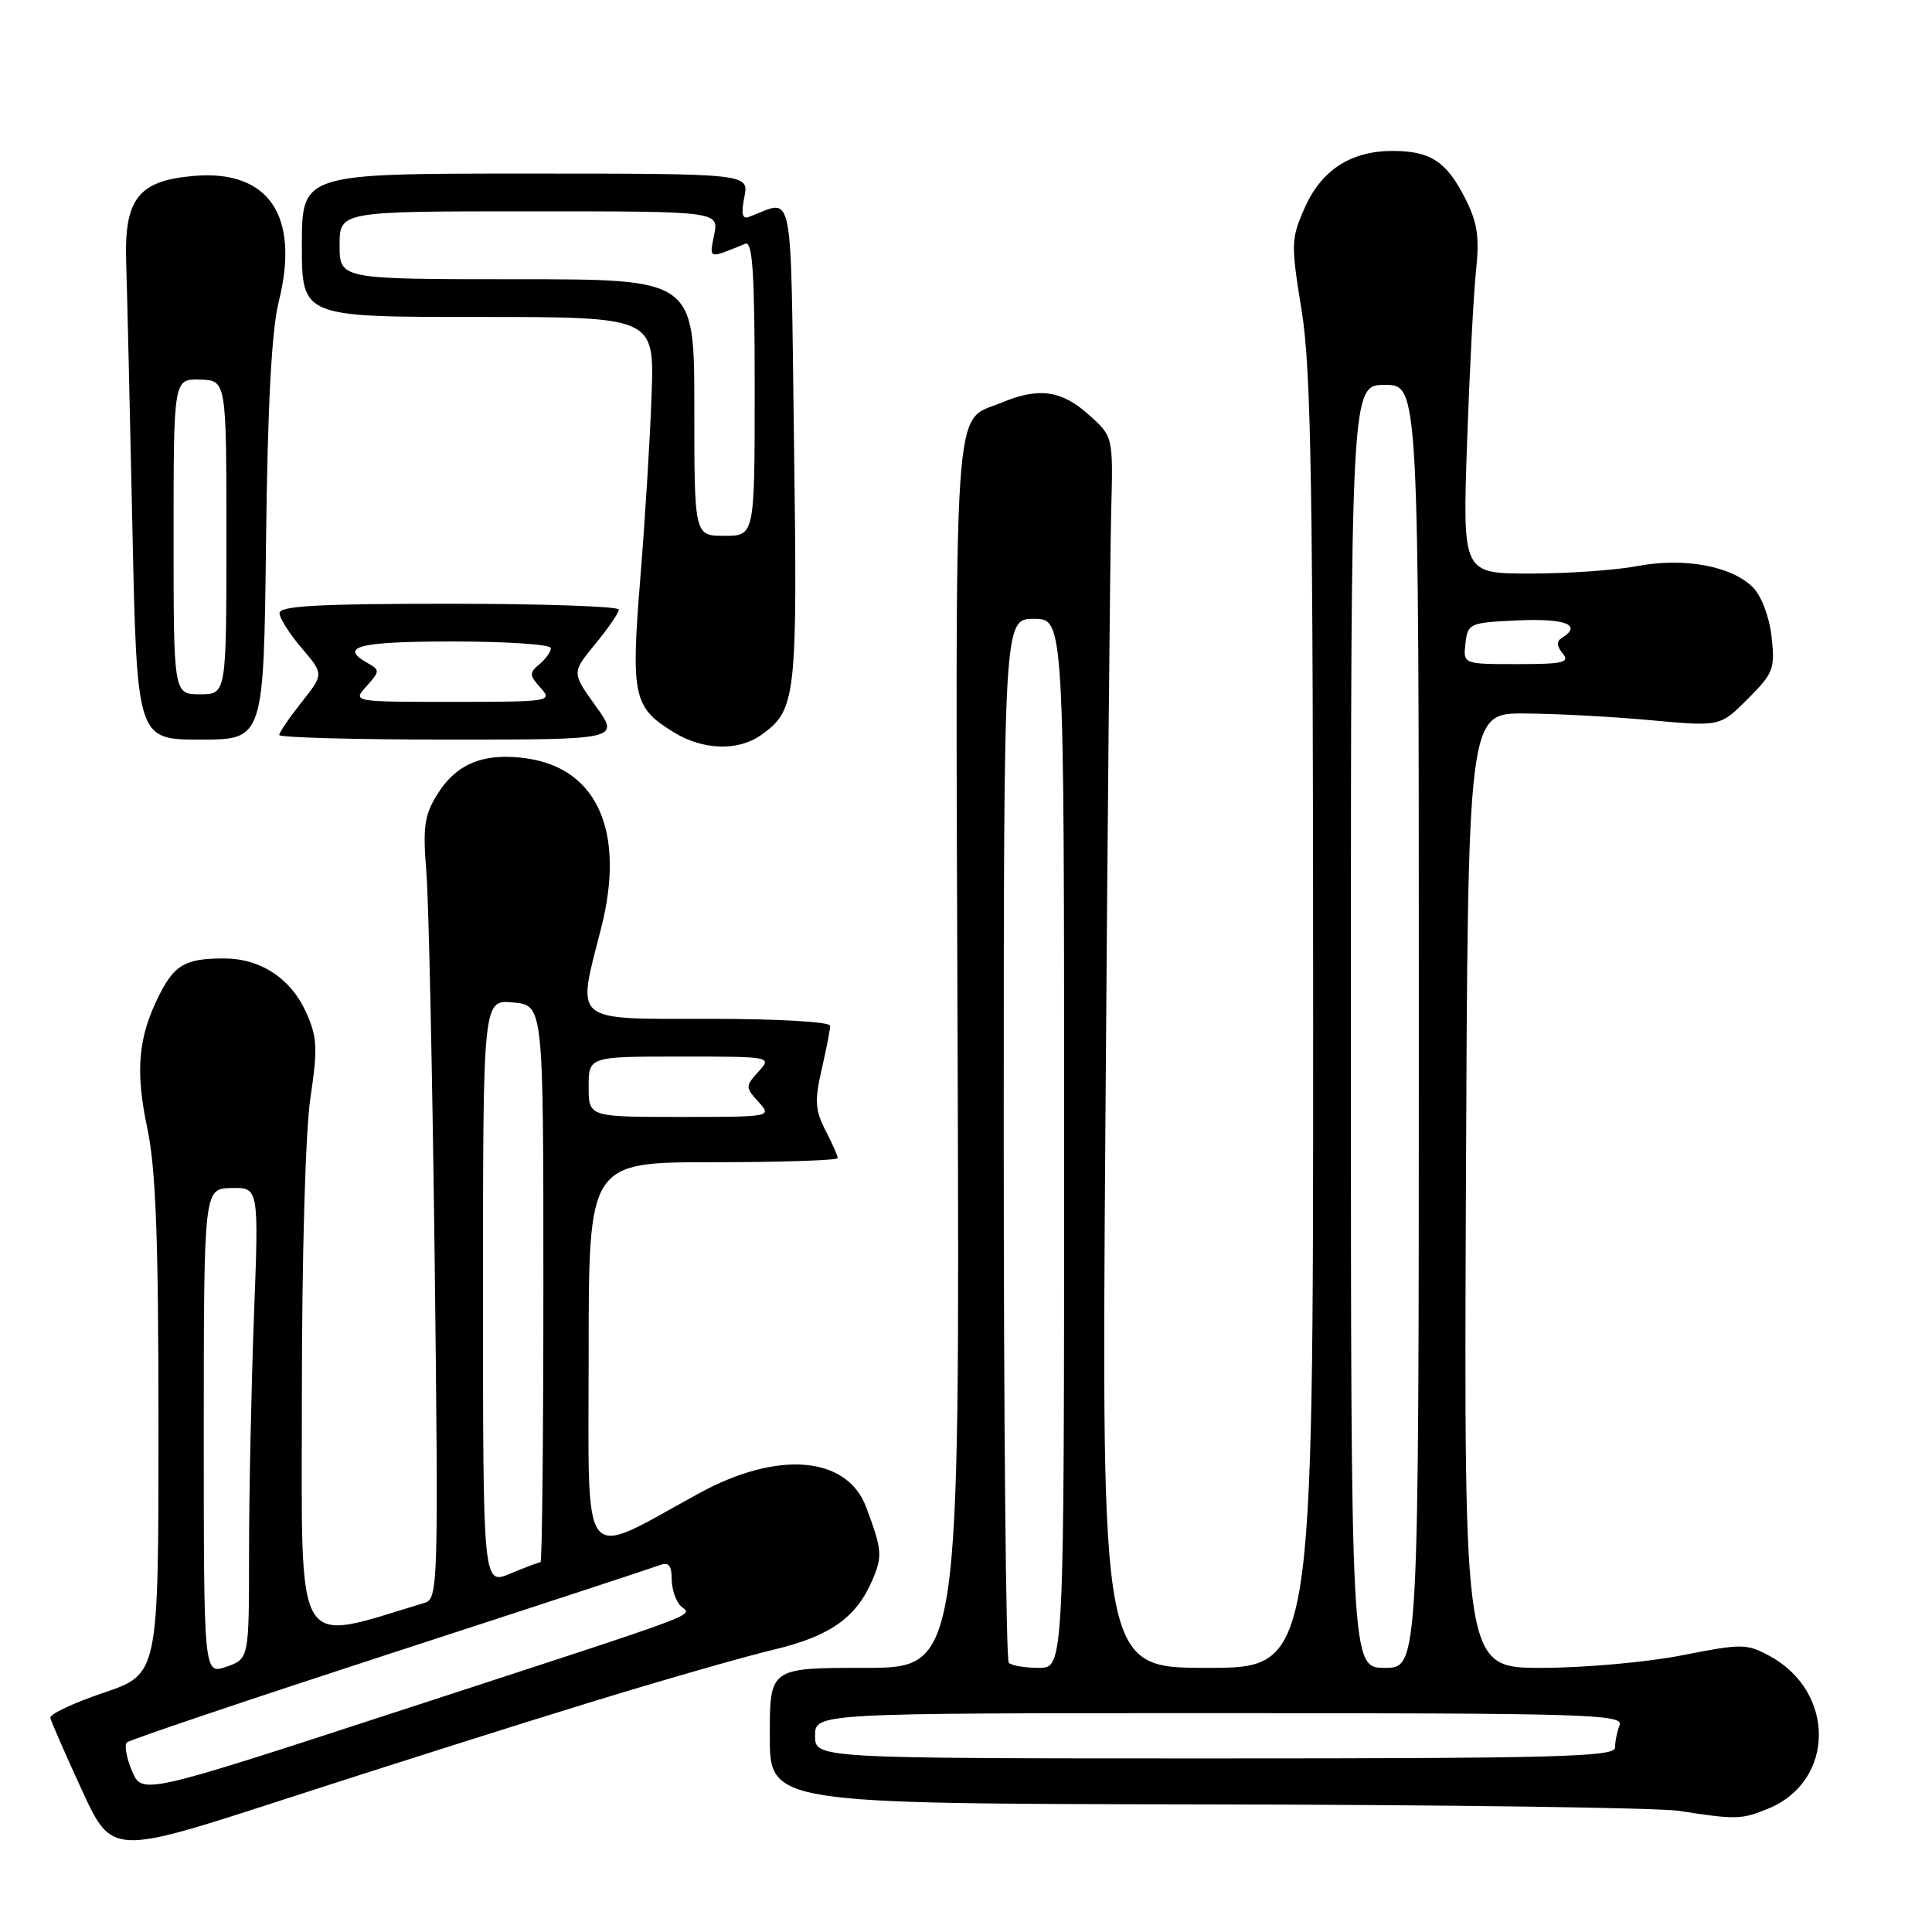 <?xml version="1.0" encoding="UTF-8" standalone="no"?>
<!DOCTYPE svg PUBLIC "-//W3C//DTD SVG 1.1//EN" "http://www.w3.org/Graphics/SVG/1.1/DTD/svg11.dtd" >
<svg xmlns="http://www.w3.org/2000/svg" xmlns:xlink="http://www.w3.org/1999/xlink" version="1.1" viewBox="0 0 256 256">
 <g >
 <path fill="currentColor"
d=" M 78.00 225.63 C 87.62 222.67 98.64 219.51 102.47 218.60 C 110.00 216.81 113.47 214.36 115.62 209.31 C 116.95 206.17 116.88 205.35 114.77 199.70 C 112.22 192.91 103.03 192.16 92.59 197.89 C 76.67 206.61 78.00 208.29 78.00 179.45 C 78.00 154.00 78.00 154.00 94.50 154.00 C 103.58 154.00 111.00 153.75 111.00 153.45 C 111.00 153.15 110.27 151.49 109.37 149.76 C 108.01 147.12 107.93 145.82 108.87 141.73 C 109.49 139.04 110.00 136.43 110.00 135.92 C 110.00 135.40 103.12 135.00 94.00 135.00 C 75.62 135.00 76.41 135.66 79.65 123.00 C 82.88 110.35 79.23 101.90 69.91 100.51 C 64.23 99.66 60.51 101.13 57.96 105.23 C 56.23 108.00 56.01 109.56 56.49 115.50 C 56.81 119.35 57.30 142.60 57.60 167.16 C 58.10 209.69 58.04 211.85 56.31 212.37 C 38.73 217.65 40.00 219.78 40.00 184.98 C 40.00 166.43 40.47 149.90 41.13 145.49 C 42.11 138.88 42.04 137.41 40.55 134.12 C 38.53 129.63 34.51 127.00 29.68 127.00 C 24.57 127.00 23.13 127.82 21.09 131.87 C 18.30 137.44 17.90 141.86 19.52 149.50 C 20.65 154.86 21.00 164.13 21.00 189.17 C 21.00 221.83 21.00 221.83 13.75 224.29 C 9.76 225.64 6.58 227.14 6.67 227.62 C 6.77 228.11 8.64 232.40 10.84 237.17 C 14.83 245.84 14.83 245.84 37.67 238.42 C 50.23 234.34 68.38 228.58 78.00 225.63 Z  M 234.40 239.61 C 243.19 235.93 243.22 224.12 234.44 219.40 C 231.44 217.78 230.75 217.78 222.87 219.34 C 218.27 220.25 209.88 221.00 204.24 221.00 C 193.99 221.00 193.99 221.00 194.24 157.75 C 194.50 94.50 194.50 94.50 202.00 94.54 C 206.12 94.56 213.64 94.96 218.71 95.43 C 227.92 96.28 227.92 96.28 231.59 92.61 C 234.99 89.21 235.22 88.61 234.74 84.36 C 234.44 81.71 233.40 78.95 232.26 77.82 C 229.43 74.99 223.14 73.84 216.94 75.01 C 214.07 75.56 207.69 76.00 202.76 76.00 C 193.80 76.00 193.80 76.00 194.39 58.75 C 194.72 49.26 195.25 38.97 195.58 35.88 C 196.06 31.34 195.77 29.46 194.08 26.16 C 191.64 21.38 189.50 20.00 184.52 20.00 C 179.01 20.00 175.10 22.53 172.90 27.50 C 171.06 31.64 171.04 32.32 172.48 41.18 C 173.74 48.97 173.99 64.47 174.00 135.75 C 174.00 221.00 174.00 221.00 159.97 221.00 C 145.95 221.00 145.95 221.00 146.47 149.25 C 146.75 109.79 147.10 73.07 147.24 67.67 C 147.50 57.83 147.50 57.83 144.23 54.92 C 140.65 51.71 137.61 51.30 132.72 53.35 C 126.19 56.07 126.59 50.15 126.89 139.58 C 127.17 221.00 127.17 221.00 114.59 221.00 C 102.00 221.00 102.00 221.00 102.00 230.00 C 102.00 239.00 102.00 239.00 159.75 239.09 C 191.51 239.14 219.75 239.53 222.50 239.95 C 230.06 241.13 230.80 241.11 234.40 239.61 Z  M 100.78 97.44 C 105.51 94.13 105.68 92.64 105.21 58.72 C 104.73 23.60 105.30 26.47 99.25 28.74 C 98.35 29.08 98.18 28.36 98.63 26.11 C 99.25 23.00 99.25 23.00 69.62 23.00 C 40.00 23.00 40.00 23.00 40.00 32.50 C 40.00 42.00 40.00 42.00 63.35 42.00 C 86.70 42.00 86.70 42.00 86.34 52.25 C 86.15 57.89 85.48 68.82 84.85 76.55 C 83.58 92.27 83.90 93.75 89.31 97.05 C 93.16 99.40 97.76 99.55 100.78 97.44 Z  M 35.25 71.75 C 35.46 53.74 35.99 43.77 36.93 39.99 C 39.78 28.61 35.62 22.45 25.67 23.31 C 18.32 23.94 16.44 26.35 16.72 34.78 C 16.84 38.47 17.21 54.21 17.54 69.75 C 18.14 98.00 18.14 98.00 26.54 98.00 C 34.94 98.00 34.94 98.00 35.25 71.75 Z  M 78.94 93.56 C 75.75 89.13 75.75 89.13 78.88 85.33 C 80.59 83.25 82.00 81.20 82.00 80.77 C 82.00 80.35 71.88 80.00 59.50 80.00 C 42.14 80.00 37.01 80.29 37.04 81.25 C 37.06 81.94 38.39 84.03 40.00 85.91 C 42.91 89.32 42.91 89.32 39.96 93.05 C 38.33 95.11 37.00 97.06 37.00 97.39 C 37.00 97.73 47.15 98.00 59.56 98.00 C 82.12 98.00 82.12 98.00 78.94 93.56 Z  M 17.49 234.66 C 16.75 232.92 16.45 231.22 16.82 230.88 C 17.19 230.53 32.89 225.24 51.70 219.11 C 70.51 212.99 86.60 207.71 87.45 207.38 C 88.59 206.95 89.00 207.43 89.00 209.19 C 89.00 210.52 89.53 212.13 90.17 212.77 C 91.62 214.22 94.93 212.98 53.17 226.62 C 18.83 237.83 18.83 237.83 17.49 234.66 Z  M 27.00 189.70 C 27.01 157.50 27.01 157.50 30.65 157.42 C 34.30 157.34 34.30 157.34 33.65 174.42 C 33.30 183.81 33.00 197.87 33.00 205.65 C 33.00 219.80 33.00 219.80 30.00 220.85 C 27.00 221.90 27.00 221.90 27.00 189.70 Z  M 64.00 171.24 C 64.00 132.45 64.00 132.45 68.00 132.83 C 72.00 133.21 72.00 133.21 72.00 170.11 C 72.00 190.40 71.83 207.00 71.62 207.00 C 71.41 207.00 69.61 207.68 67.62 208.51 C 64.00 210.03 64.00 210.03 64.00 171.24 Z  M 78.00 144.00 C 78.00 140.00 78.00 140.00 90.15 140.00 C 102.25 140.00 102.30 140.01 100.50 142.00 C 98.75 143.93 98.75 144.07 100.50 146.00 C 102.30 147.99 102.25 148.00 90.15 148.00 C 78.00 148.00 78.00 148.00 78.00 144.00 Z  M 108.00 230.00 C 108.00 227.00 108.00 227.00 161.61 227.00 C 210.08 227.00 215.16 227.15 214.61 228.58 C 214.27 229.45 214.00 230.80 214.00 231.58 C 214.00 232.79 206.09 233.00 161.00 233.00 C 108.00 233.00 108.00 233.00 108.00 230.00 Z  M 133.67 220.33 C 133.30 219.97 133.00 188.69 133.00 150.83 C 133.00 82.00 133.00 82.00 137.00 82.00 C 141.00 82.00 141.00 82.00 141.00 151.50 C 141.00 221.00 141.00 221.00 137.67 221.00 C 135.83 221.00 134.03 220.70 133.67 220.33 Z  M 179.00 136.00 C 179.00 51.00 179.00 51.00 183.50 51.00 C 188.00 51.00 188.00 51.00 188.00 136.00 C 188.00 221.00 188.00 221.00 183.50 221.00 C 179.00 221.00 179.00 221.00 179.00 136.00 Z  M 194.18 85.25 C 194.49 82.59 194.71 82.49 201.25 82.20 C 207.50 81.93 209.70 82.83 206.95 84.53 C 206.23 84.97 206.27 85.62 207.07 86.59 C 208.06 87.78 207.13 88.00 201.06 88.00 C 193.87 88.00 193.87 88.00 194.18 85.25 Z  M 92.00 54.00 C 92.00 37.00 92.00 37.00 68.50 37.00 C 45.00 37.00 45.00 37.00 45.00 32.50 C 45.00 28.00 45.00 28.00 70.12 28.00 C 95.25 28.00 95.25 28.00 94.63 31.11 C 93.98 34.37 93.81 34.32 98.75 32.30 C 99.72 31.90 100.00 36.10 100.00 51.39 C 100.00 71.00 100.00 71.00 96.00 71.00 C 92.00 71.00 92.00 71.00 92.00 54.00 Z  M 23.00 71.10 C 23.00 50.20 23.00 50.20 26.50 50.30 C 30.00 50.40 30.00 50.40 30.00 71.20 C 30.00 92.00 30.00 92.00 26.50 92.00 C 23.00 92.00 23.00 92.00 23.00 71.10 Z  M 48.57 90.92 C 50.34 88.96 50.35 88.78 48.73 87.87 C 44.82 85.68 47.48 85.00 60.00 85.00 C 67.15 85.00 73.00 85.39 73.00 85.88 C 73.00 86.36 72.31 87.32 71.47 88.02 C 70.11 89.15 70.13 89.49 71.63 91.14 C 73.26 92.94 72.90 93.00 60.00 93.00 C 46.69 93.00 46.69 93.00 48.57 90.92 Z "/>
</g>
</svg>